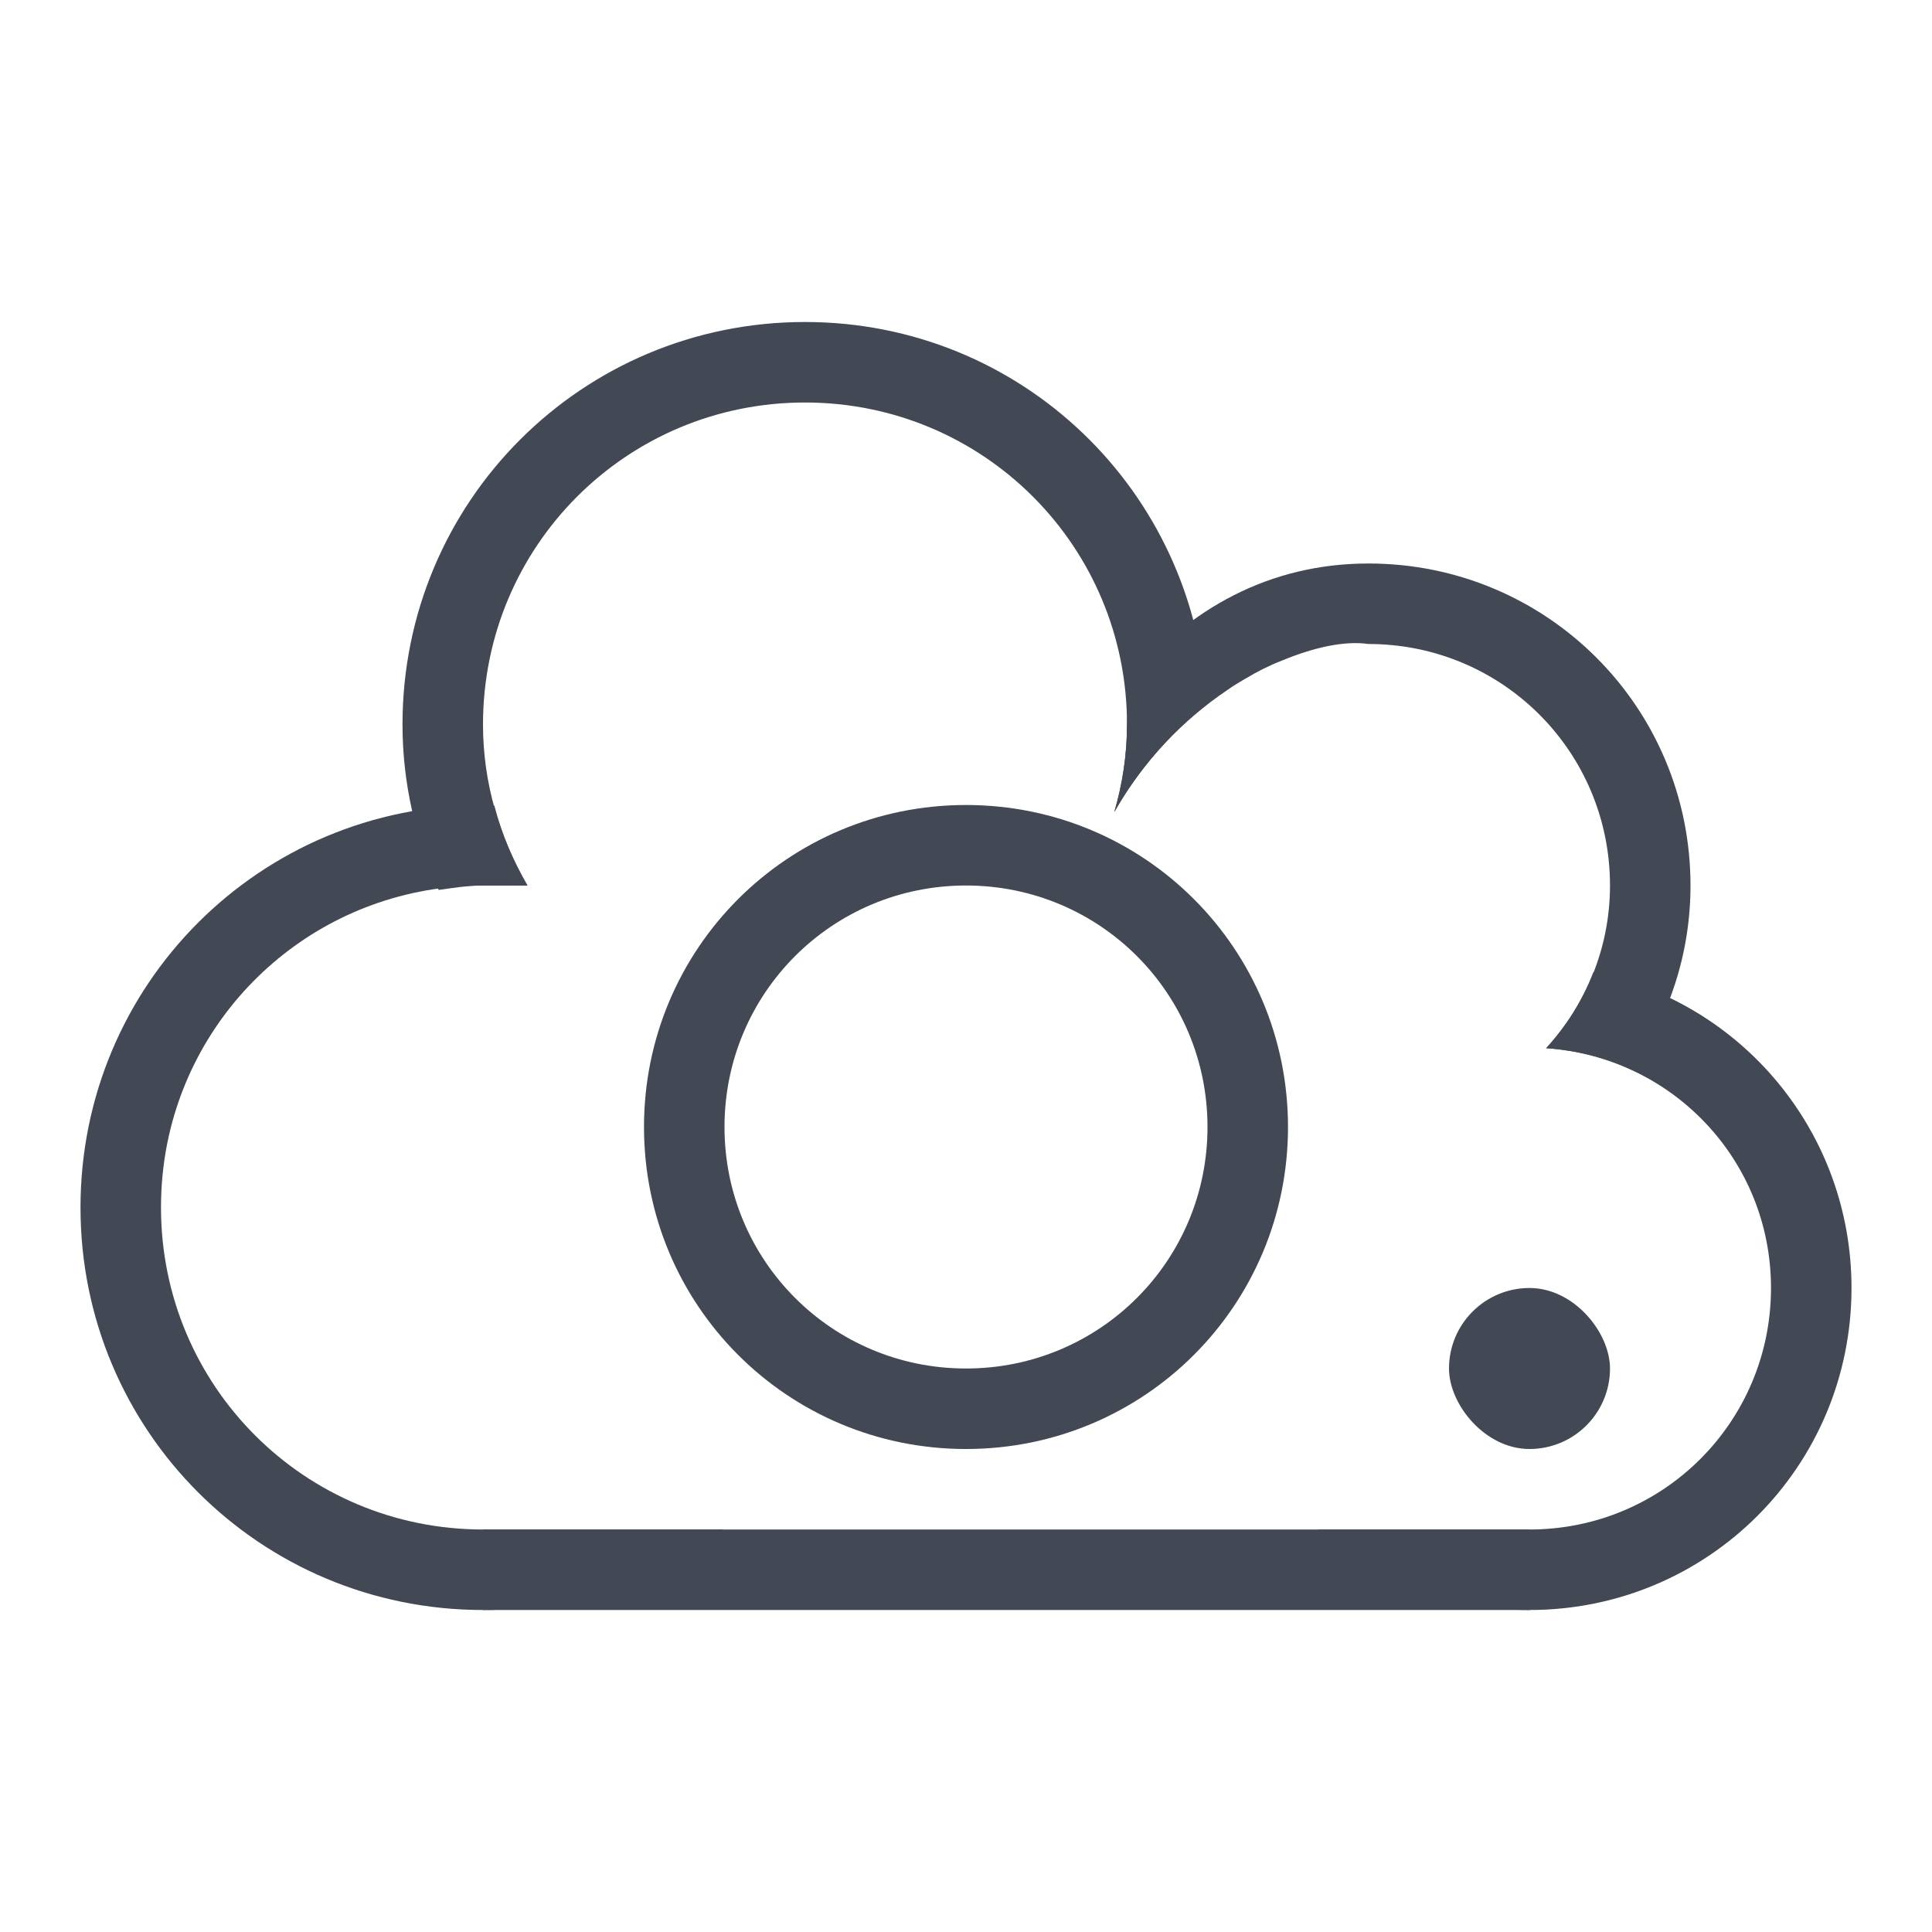 <svg xmlns="http://www.w3.org/2000/svg" xmlns:svg="http://www.w3.org/2000/svg" id="svg2" width="24" height="24" version="1.1" viewBox="0 0 24 24"><path color="#000" style="text-decoration-line:none;text-decoration-style:solid;text-decoration-color:#000;isolation:auto;mix-blend-mode:normal;solid-color:#000;solid-opacity:1" id="rect4181" fill="#424854" fill-opacity="1" fill-rule="nonzero" stroke="none" stroke-dasharray="none" stroke-dashoffset="0" stroke-linecap="butt" stroke-linejoin="miter" stroke-miterlimit="4" stroke-opacity="1" stroke-width="1" d="m 6,10 c -2.77,0 -5,2.23 -5,5 0,2.77 2.23,5 5,5 1.123,0 2.146,-0.38 2.979,-1 L 6,19 C 3.784,19 2,17.216 2,15 2,14.723 2.027,14.452 2.08,14.191 2.452,12.365 4.061,11 6,11 l 0.553,0 C 6.374,10.692 6.232,10.361 6.141,10.008 6.093,10.007 6.048,10 6,10 Z" clip-rule="nonzero" color-interpolation="sRGB" color-interpolation-filters="linearRGB" color-rendering="auto" display="inline" enable-background="accumulate" image-rendering="auto" opacity="1" overflow="visible" shape-rendering="auto" text-decoration="none" text-rendering="auto" visibility="visible"/><rect clip-rule="nonzero" style="text-decoration-line:none;text-decoration-style:solid;text-decoration-color:#000;isolation:auto;mix-blend-mode:normal;solid-color:#000;solid-opacity:1" id="rect4186" width="13" height="1" x="6" y="19" fill="#424854" fill-opacity="1" fill-rule="nonzero" stroke="none" stroke-dasharray="none" stroke-dashoffset="0" stroke-linecap="butt" stroke-linejoin="miter" stroke-miterlimit="4" stroke-opacity="1" stroke-width="1" color="#000" color-interpolation="sRGB" color-interpolation-filters="linearRGB" color-rendering="auto" display="inline" enable-background="accumulate" image-rendering="auto" opacity="1" overflow="visible" ry="0" shape-rendering="auto" text-decoration="none" text-rendering="auto" visibility="visible"/><path color="#000" style="text-decoration-line:none;text-decoration-style:solid;text-decoration-color:#000;isolation:auto;mix-blend-mode:normal;solid-color:#000;solid-opacity:1" id="rect4188" fill="#424854" fill-opacity="1" fill-rule="nonzero" stroke="none" stroke-dasharray="none" stroke-dashoffset="0" stroke-linecap="butt" stroke-linejoin="miter" stroke-miterlimit="4" stroke-opacity="1" stroke-width="1" d="m 19.793,12.078 c -0.136,0.353 -0.336,0.67 -0.586,0.943 C 20.77,13.129 22,14.409 22,16 c 0,1.662 -1.338,3 -3,3 l -2.625,0 c 0.703,0.615 1.613,1 2.625,1 2.216,0 4,-1.784 4,-4 0,-1.944 -1.373,-3.556 -3.207,-3.922 z" clip-rule="nonzero" color-interpolation="sRGB" color-interpolation-filters="linearRGB" color-rendering="auto" display="inline" enable-background="accumulate" image-rendering="auto" opacity="1" overflow="visible" shape-rendering="auto" text-decoration="none" text-rendering="auto" visibility="visible"/><path color="#000" style="text-decoration-line:none;text-decoration-style:solid;text-decoration-color:#000;isolation:auto;mix-blend-mode:normal;solid-color:#000;solid-opacity:1" id="path4193" fill="#424854" fill-opacity="1" fill-rule="nonzero" stroke="none" stroke-dasharray="none" stroke-dashoffset="0" stroke-linecap="butt" stroke-linejoin="miter" stroke-miterlimit="4" stroke-opacity="1" stroke-width="1" d="M 10,4 C 7.23,4 5,6.23 5,9 5,9.735 5.166,10.427 5.449,11.055 5.631,11.03 5.811,11 6,11 l 0.551,0 C 6.209,10.411 6,9.733 6,9 6,6.784 7.784,5 10,5 c 2.216,0 4,1.784 4,4 0,0.379 -0.057,0.743 -0.158,1.088 0.305,-0.54 0.708,-0.992 1.145,-1.332 C 14.858,6.101 12.687,4 10,4 Z" clip-rule="nonzero" color-interpolation="sRGB" color-interpolation-filters="linearRGB" color-rendering="auto" display="inline" enable-background="accumulate" image-rendering="auto" opacity="1" overflow="visible" shape-rendering="auto" text-decoration="none" text-rendering="auto" visibility="visible"/><path color="#000" style="text-decoration-line:none;text-decoration-style:solid;text-decoration-color:#000;isolation:auto;mix-blend-mode:normal;solid-color:#000;solid-opacity:1" id="path4195" fill="#424854" fill-opacity="1" fill-rule="nonzero" stroke="none" stroke-dasharray="none" stroke-dashoffset="0" stroke-linecap="butt" stroke-linejoin="miter" stroke-miterlimit="4" stroke-opacity="1" stroke-width="1" d="M 17,7 C 15.765,7 14.769,7.567 14.036,8.441 14.062,8.625 14,8.809 14,9 14,9.379 13.943,9.743 13.842,10.088 14.206,9.444 14.709,8.934 15.238,8.578 15.315,8.522 15.396,8.474 15.479,8.426 15.548,8.385 15.616,8.347 15.686,8.312 15.766,8.273 15.847,8.235 15.932,8.203 16.331,8.038 16.709,7.958 17,8 c 1.662,0 3,1.338 3,3 0,0.783 -0.305,1.488 -0.793,2.021 0.38,0.026 0.741,0.116 1.068,0.27 C 20.729,12.642 21,11.855 21,11 21,8.784 19.216,7 17,7 Z m -3.545,3.984 c -0.003,0.005 -0.005,0.011 -0.008,0.016 l 0.002,0 c 0.002,-0.005 0.004,-0.01 0.006,-0.016 z" clip-rule="nonzero" color-interpolation="sRGB" color-interpolation-filters="linearRGB" color-rendering="auto" display="inline" enable-background="accumulate" image-rendering="auto" opacity="1" overflow="visible" shape-rendering="auto" text-decoration="none" text-rendering="auto" visibility="visible"/><path color="#000" style="text-decoration-line:none;text-decoration-style:solid;text-decoration-color:#000;isolation:auto;mix-blend-mode:normal;solid-color:#000;solid-opacity:1" id="rect4245" fill="#424854" fill-opacity="1" fill-rule="nonzero" stroke="none" stroke-dasharray="none" stroke-dashoffset="0" stroke-linecap="butt" stroke-linejoin="miter" stroke-miterlimit="4" stroke-opacity="1" stroke-width="1" d="m 12,10 c -2.216,0 -4,1.784 -4,4 0,2.216 1.784,4 4,4 2.216,0 4,-1.784 4,-4 0,-2.216 -1.784,-4 -4,-4 z m 0,1 c 1.662,0 3,1.338 3,3 0,1.662 -1.338,3 -3,3 -1.662,0 -3,-1.338 -3,-3 0,-1.662 1.338,-3 3,-3 z" clip-rule="nonzero" color-interpolation="sRGB" color-interpolation-filters="linearRGB" color-rendering="auto" display="inline" enable-background="accumulate" image-rendering="auto" opacity="1" overflow="visible" shape-rendering="auto" text-decoration="none" text-rendering="auto" visibility="visible"/><rect clip-rule="nonzero" style="text-decoration-line:none;text-decoration-style:solid;text-decoration-color:#000;isolation:auto;mix-blend-mode:normal;solid-color:#000;solid-opacity:1" id="rect4252" width="2" height="2" x="18" y="16" fill="#424854" fill-opacity="1" fill-rule="nonzero" stroke="none" stroke-dasharray="none" stroke-dashoffset="0" stroke-linecap="butt" stroke-linejoin="miter" stroke-miterlimit="4" stroke-opacity="1" stroke-width="1" color="#000" color-interpolation="sRGB" color-interpolation-filters="linearRGB" color-rendering="auto" display="inline" enable-background="accumulate" image-rendering="auto" opacity="1" overflow="visible" ry="1" shape-rendering="auto" text-decoration="none" text-rendering="auto" visibility="visible"/></svg>